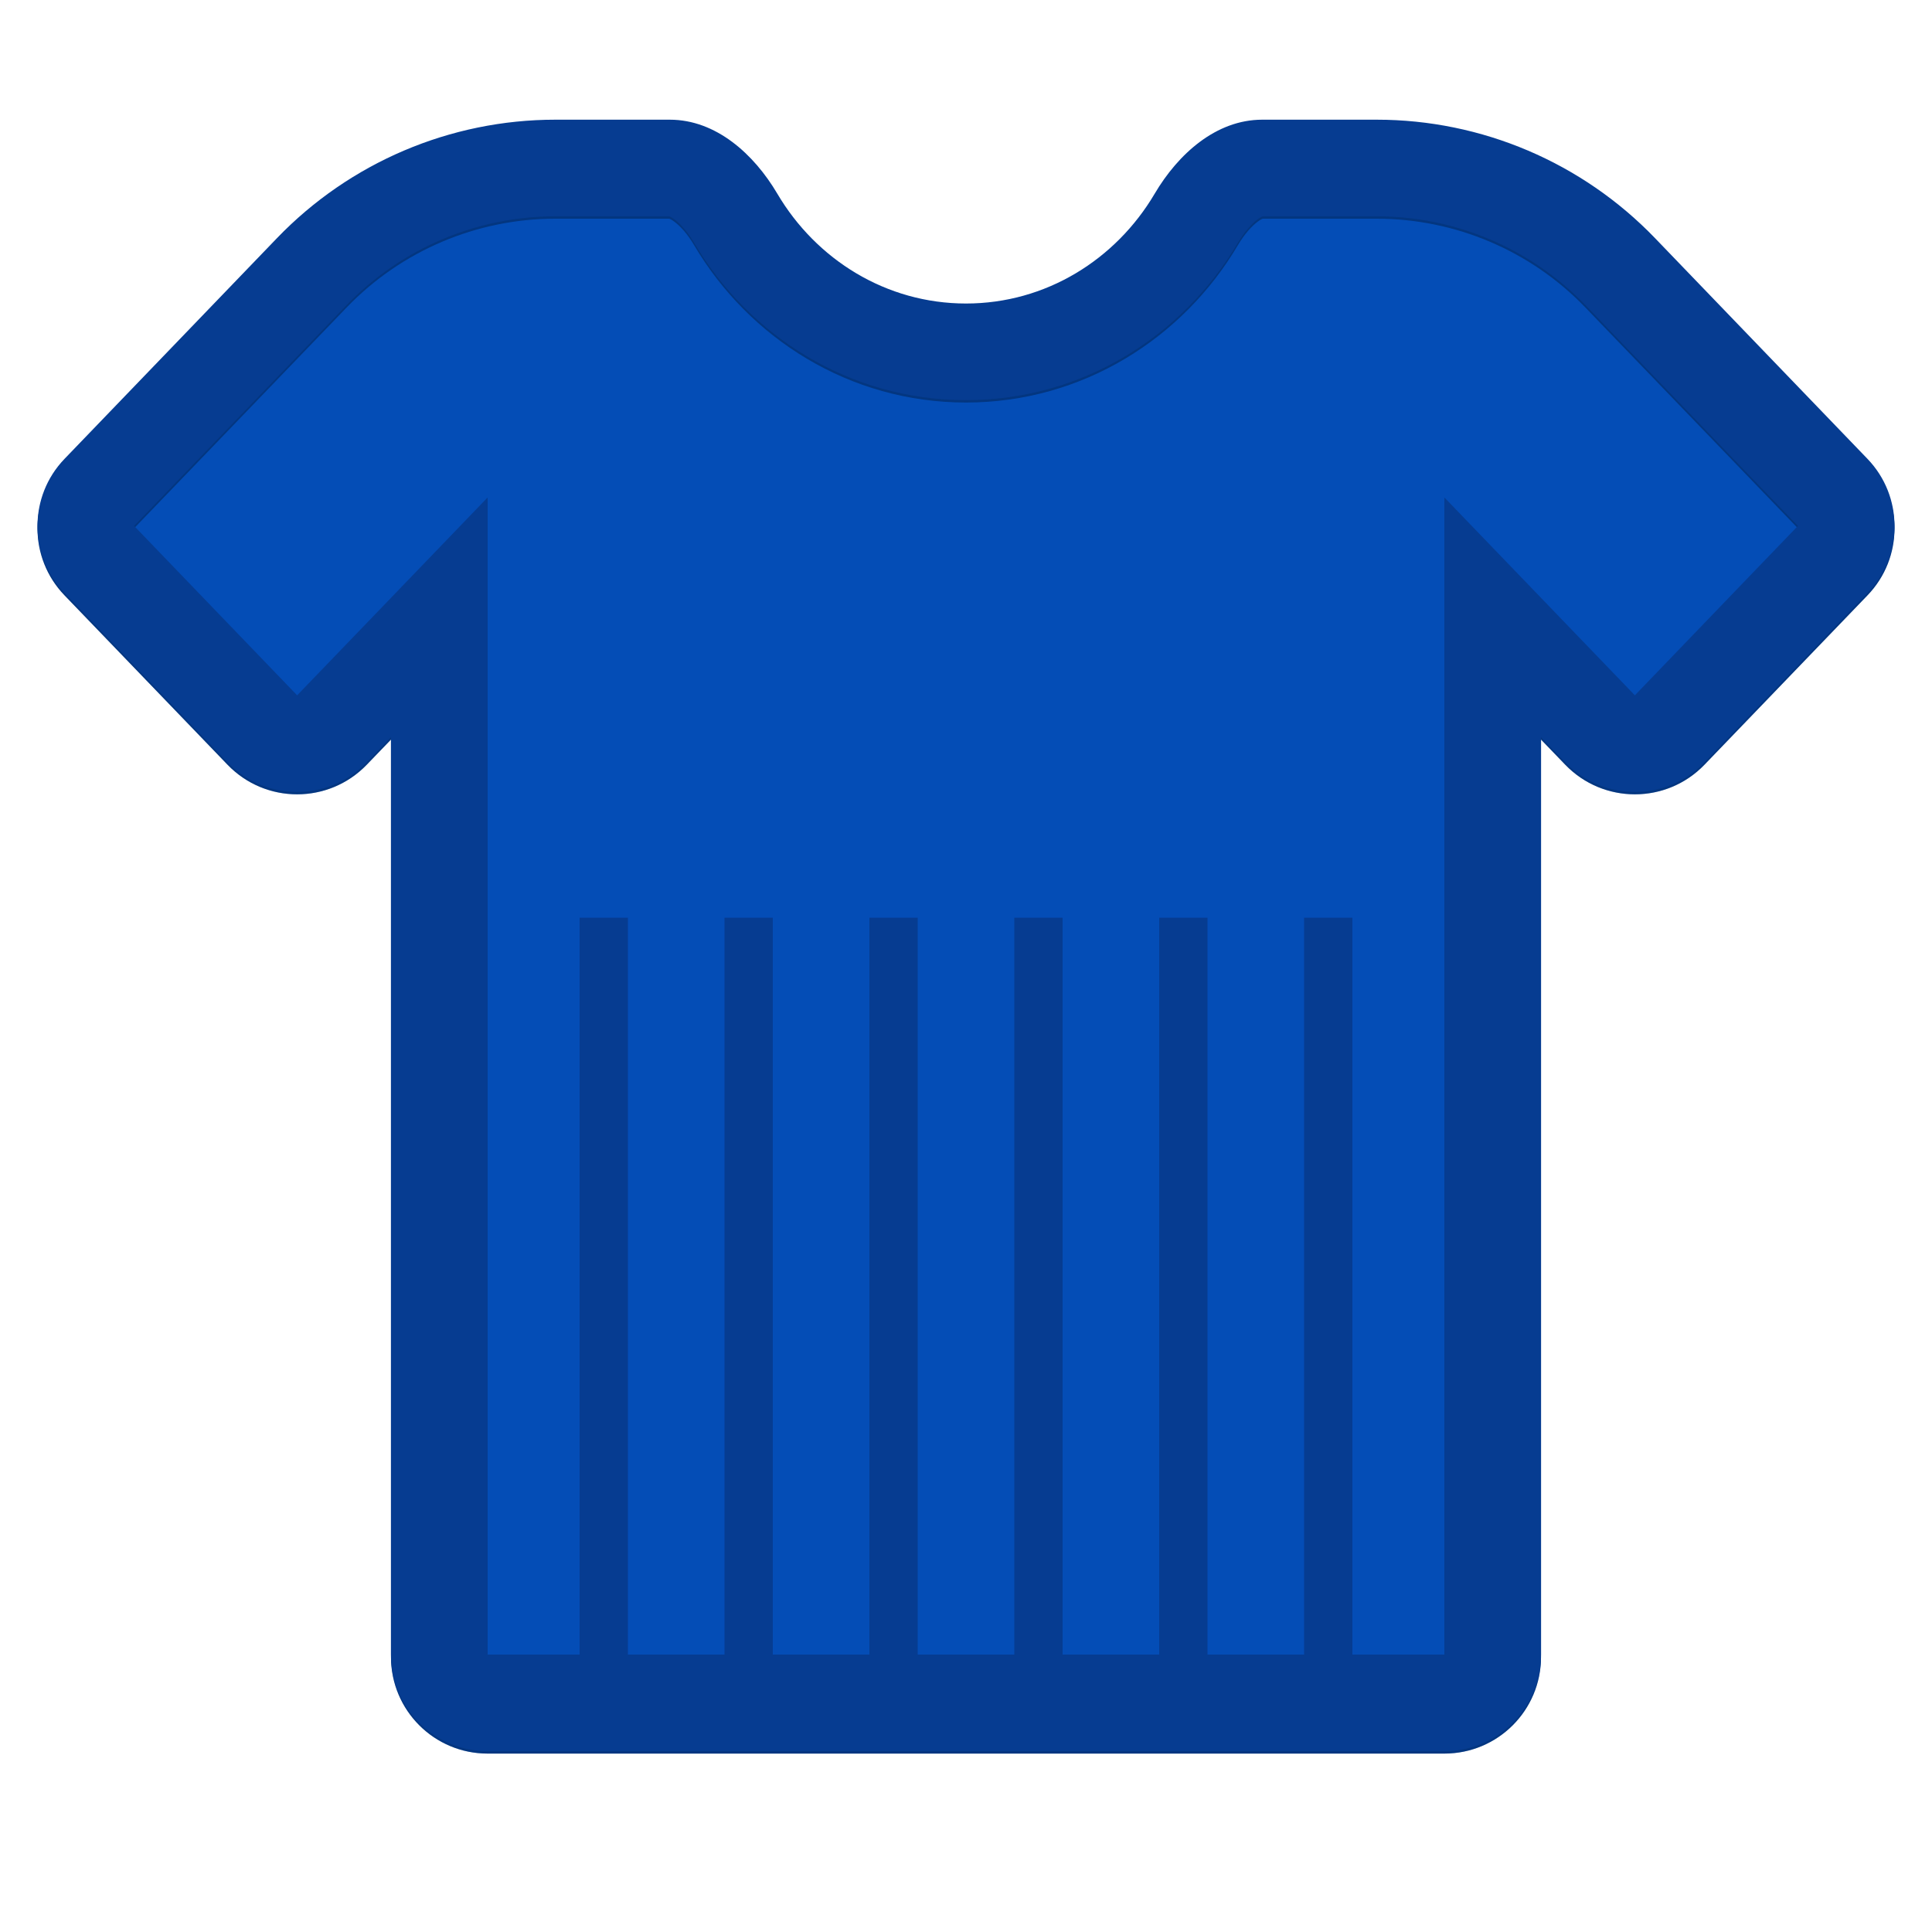 <svg width="40" height="40" viewBox="0 0 40 40" fill="none" xmlns="http://www.w3.org/2000/svg">
<path d="M1.335 12.325C0.59 11.551 0.59 10.326 1.335 9.551L5.734 4.981C7.242 3.414 9.323 2.528 11.498 2.528H13.866C14.822 2.528 15.608 3.237 16.094 4.061C16.899 5.425 18.347 6.334 20 6.334C21.653 6.334 23.101 5.425 23.906 4.061C24.392 3.237 25.178 2.528 26.134 2.528H28.502C30.677 2.528 32.758 3.414 34.266 4.981L38.665 9.551C39.41 10.326 39.41 11.551 38.665 12.325L35.289 15.833C34.502 16.65 33.194 16.65 32.407 15.833L31.905 15.312V34.306C31.905 35.411 31.01 36.306 29.905 36.306H10.095C8.99 36.306 8.095 35.411 8.095 34.306V15.312L7.593 15.833C6.806 16.65 5.498 16.65 4.711 15.833L1.335 12.325Z" fill="#044DB6"/>
<line x1="18.5" y1="19" x2="18.5" y2="35" stroke="#063C91"/>
<line x1="15.5" y1="19" x2="15.5" y2="35" stroke="#063C91"/>
<line x1="12.5" y1="19" x2="12.5" y2="35" stroke="#063C91"/>
<line x1="21.5" y1="19" x2="21.5" y2="35" stroke="#063C91"/>
<line x1="24.5" y1="19" x2="24.5" y2="35" stroke="#063C91"/>
<line x1="27.5" y1="19" x2="27.5" y2="35" stroke="#063C91"/>
<path fill-rule="evenodd" clip-rule="evenodd" d="M29.905 10.35L33.848 14.446L37.224 10.938L32.825 6.368C31.694 5.192 30.133 4.528 28.502 4.528H26.143C26.129 4.533 26.095 4.548 26.037 4.591C25.919 4.679 25.767 4.842 25.628 5.078C24.491 7.003 22.413 8.334 20 8.334C17.587 8.334 15.509 7.003 14.372 5.078C14.233 4.842 14.082 4.679 13.963 4.591C13.905 4.548 13.871 4.533 13.857 4.528H11.498C9.867 4.528 8.306 5.192 7.175 6.368L2.776 10.938L1.335 9.551L5.734 4.981C7.242 3.414 9.323 2.528 11.498 2.528H13.866C14.822 2.528 15.608 3.237 16.094 4.061C16.899 5.425 18.347 6.334 20 6.334C21.653 6.334 23.101 5.425 23.906 4.061C24.392 3.237 25.178 2.528 26.134 2.528H28.502C30.677 2.528 32.758 3.414 34.266 4.981L38.665 9.551C39.41 10.326 39.41 11.551 38.665 12.325L35.289 15.833C34.91 16.227 34.41 16.431 33.905 16.445C33.363 16.46 32.815 16.256 32.407 15.833L31.905 15.312V34.306C31.905 35.411 31.01 36.306 29.905 36.306H10.095C8.99 36.306 8.095 35.411 8.095 34.306V15.312L7.593 15.833C7.185 16.256 6.637 16.46 6.095 16.445C5.59 16.431 5.09 16.227 4.711 15.833L1.335 12.325C0.59 11.551 0.59 10.326 1.335 9.551L2.776 10.938L6.152 14.446L10.095 10.35V34.306H29.905V10.35Z" fill="black" fill-opacity="0.3"/>
<path fill-rule="evenodd" clip-rule="evenodd" d="M29.905 10.3L33.848 14.396L37.224 10.888L32.825 6.317C31.694 5.142 30.133 4.478 28.502 4.478H26.143C26.129 4.483 26.095 4.498 26.037 4.54C25.919 4.629 25.767 4.792 25.628 5.028C24.491 6.953 22.413 8.284 20 8.284C17.587 8.284 15.509 6.953 14.372 5.028C14.233 4.792 14.082 4.629 13.963 4.54C13.905 4.498 13.871 4.483 13.857 4.478H11.498C9.867 4.478 8.306 5.142 7.175 6.317L2.776 10.888L6.152 14.396L10.095 10.3V34.256H29.905V10.3ZM33.905 16.395C34.41 16.381 34.91 16.177 35.289 15.783L38.665 12.275C39.41 11.501 39.41 10.276 38.665 9.501L34.266 4.931C32.758 3.364 30.677 2.478 28.502 2.478H26.134C25.178 2.478 24.392 3.187 23.906 4.011C23.101 5.375 21.653 6.284 20 6.284C18.347 6.284 16.899 5.375 16.094 4.011C15.608 3.187 14.822 2.478 13.866 2.478H11.498C9.323 2.478 7.242 3.364 5.734 4.931L1.335 9.501C0.59 10.276 0.59 11.501 1.335 12.275L4.711 15.783C5.09 16.177 5.59 16.381 6.095 16.395C6.637 16.41 7.185 16.206 7.593 15.783L8.095 15.261V34.256C8.095 35.361 8.99 36.256 10.095 36.256H29.905C31.01 36.256 31.905 35.361 31.905 34.256V15.261L32.407 15.783C32.815 16.206 33.363 16.41 33.905 16.395Z" fill="#063C91"/>
</svg>
